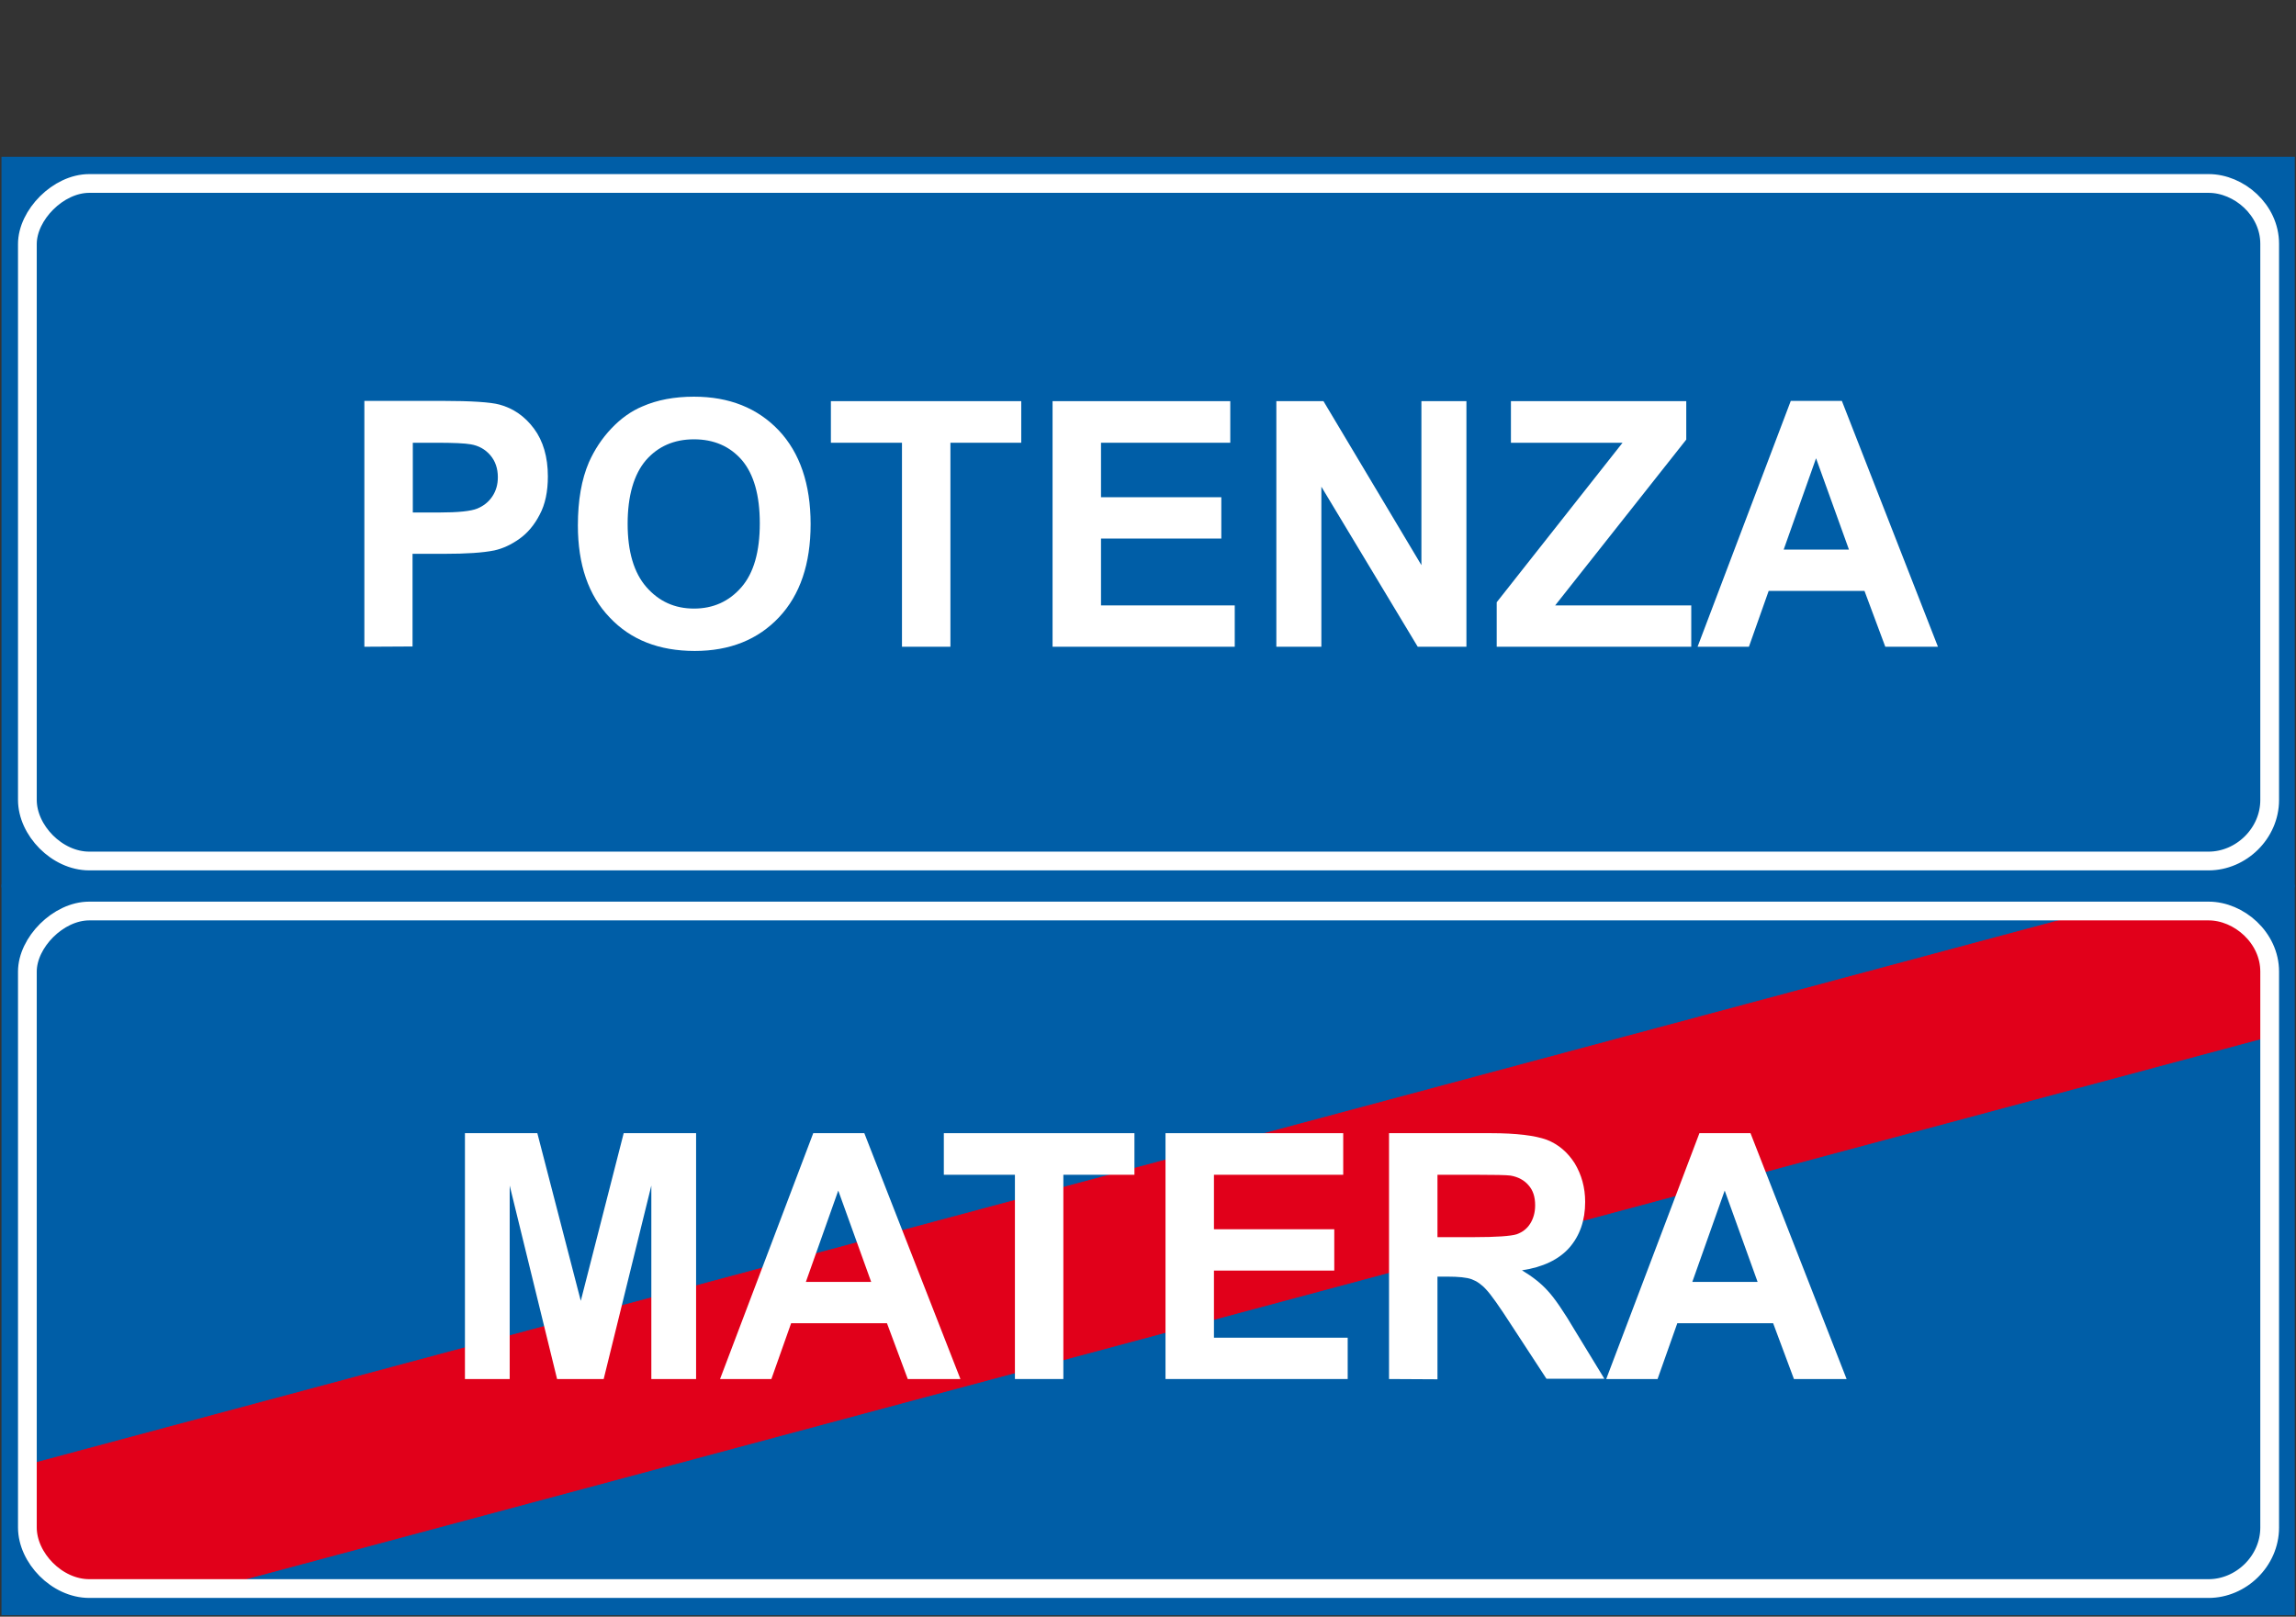<?xml version="1.0" encoding="utf-8"?>
<!-- Generator: Adobe Illustrator 19.2.0, SVG Export Plug-In . SVG Version: 6.00 Build 0)  -->
<svg version="1.1" id="Livello_1" xmlns="http://www.w3.org/2000/svg" xmlns:xlink="http://www.w3.org/1999/xlink" x="0px" y="0px"
	 viewBox="0 0 872.1 614.2" style="enable-background:new 0 0 872.1 614.2;" xml:space="preserve">
<rect x="0" y="0" width="872.1" height="614.2" fill="#333333" stroke="none"/>
<style type="text/css">
	.st0{fill:#005EA7;stroke:#005EA7;stroke-width:1.068;stroke-miterlimit:2.613;}
	.st1{fill:none;stroke:#FFFFFF;stroke-width:7.122;stroke-miterlimit:2.613;}
	.st2{fill:#FFFFFF;}
	.st3{fill:#E1001A;stroke:#E1001A;stroke-width:0.356;stroke-miterlimit:2.613;}
</style>
<g>
	<g>
		<polygon class="st0" points="871.1,60.1 1.1,60.1 1.1,336.6 871.1,336.6 		"/>
		<path class="st1" d="M838.9,69.7h-805c-11.8,0-23.5,12-23.5,23v211.2c0,11.5,11.2,23.2,23.5,23.2h805c12.3,0,23.2-10.4,23.2-23.2
			V92.6C862.1,79.7,850.4,69.7,838.9,69.7L838.9,69.7z"/>
		<path class="st2" d="M138.4,245.7v-93.4h29.5c11.2,0,18.5,0.5,21.8,1.4c5.2,1.4,9.6,4.4,13.1,9.1s5.3,10.8,5.3,18.2
			c0,5.7-1,10.6-3.1,14.5c-2,3.9-4.6,7-7.7,9.2c-3.1,2.2-6.3,3.7-9.5,4.4c-4.4,0.9-10.7,1.3-19.1,1.3h-12v35.2L138.4,245.7
			L138.4,245.7z M156.8,168.2v26.5h10c7.2,0,12.1-0.5,14.5-1.5s4.3-2.5,5.7-4.6s2.1-4.5,2.1-7.3c0-3.4-1-6.2-2.9-8.4
			s-4.4-3.6-7.4-4.1c-2.2-0.4-6.6-0.6-13.2-0.6L156.8,168.2L156.8,168.2z"/>
		<path class="st2" d="M219.5,199.6c0-9.5,1.4-17.5,4.2-24c2.1-4.7,4.9-9,8.5-12.8s7.5-6.6,11.8-8.4c5.7-2.5,12.2-3.7,19.6-3.7
			c13.4,0,24.1,4.3,32.2,12.8c8,8.5,12.1,20.4,12.1,35.6c0,15.1-4,26.9-12,35.4s-18.7,12.8-32,12.8c-13.5,0-24.3-4.2-32.3-12.7
			C223.5,226.2,219.5,214.5,219.5,199.6L219.5,199.6z M238.4,199c0,10.6,2.4,18.6,7.1,24c4.8,5.5,10.8,8.2,18.1,8.2
			c7.3,0,13.3-2.7,18-8.1s7-13.5,7-24.3c0-10.7-2.3-18.7-6.8-24c-4.6-5.3-10.7-7.9-18.2-7.9c-7.6,0-13.7,2.7-18.3,8
			C240.8,180.2,238.4,188.3,238.4,199L238.4,199z"/>
		<polygon class="st2" points="342.6,245.7 342.6,168.2 315.6,168.2 315.6,152.4 387.9,152.4 387.9,168.2 361,168.2 361,245.7 		"/>
		<polygon class="st2" points="399.8,245.7 399.8,152.4 467.3,152.4 467.3,168.2 418.2,168.2 418.2,188.9 463.9,188.9 463.9,204.6 
			418.2,204.6 418.2,230 469,230 469,245.7 		"/>
		<polygon class="st2" points="484.8,245.7 484.8,152.4 502.7,152.4 539.9,214.7 539.9,152.4 557,152.4 557,245.7 538.5,245.7 
			501.9,184.9 501.9,245.7 		"/>
		<polygon class="st2" points="568.5,245.7 568.5,228.8 616.3,168.2 573.9,168.2 573.9,152.4 640.5,152.4 640.5,167 590.7,230 
			642.4,230 642.4,245.7 		"/>
		<path class="st2" d="M736.1,245.7h-20l-7.9-21.2h-36.4l-7.5,21.2h-19.5l35.4-93.4h19.4L736.1,245.7L736.1,245.7z M702.3,208.8
			l-12.5-34.7l-12.3,34.7H702.3L702.3,208.8z"/>
		<polygon class="st0" points="871.1,336.6 1.1,336.6 1.1,613.1 871.1,613.1 		"/>
		<path class="st3" d="M795.7,346.1h43.4c11.2,0,23,10.1,23,23v24.6L80.4,603.3H34.2c-12.3,0-23.5-11.8-23.5-23v-23.8L795.7,346.1
			L795.7,346.1z"/>
		<path class="st1" d="M838.9,346.1h-805c-11.8,0-23.5,12-23.5,23v211.2c0,11.5,11.2,23.2,23.5,23.2h805c12.3,0,23.2-10.4,23.2-23.2
			V369.1C862.1,356.2,850.4,346.1,838.9,346.1L838.9,346.1z"/>
		<polygon class="st2" points="176.6,523.9 176.6,430.5 204.1,430.5 220.6,494.2 236.9,430.5 264.4,430.5 264.4,523.9 247.4,523.9 
			247.4,450.4 229.3,523.9 211.6,523.9 193.6,450.4 193.6,523.9 		"/>
		<path class="st2" d="M364.8,523.9h-20l-7.9-21.2h-36.4l-7.5,21.2h-19.5l35.4-93.4h19.4L364.8,523.9L364.8,523.9z M330.9,487
			l-12.5-34.7L306.1,487H330.9L330.9,487z"/>
		<polygon class="st2" points="385.5,523.9 385.5,446.3 358.5,446.3 358.5,430.5 430.9,430.5 430.9,446.3 403.9,446.3 403.9,523.9 
					"/>
		<polygon class="st2" points="442.7,523.9 442.7,430.5 510.2,430.5 510.2,446.3 461.1,446.3 461.1,467 506.8,467 506.8,482.7 
			461.1,482.7 461.1,508.2 511.9,508.2 511.9,523.9 		"/>
		<path class="st2" d="M527.6,523.9v-93.4h38.7c9.7,0,16.8,0.9,21.2,2.5c4.4,1.7,7.9,4.7,10.6,8.9c2.6,4.3,4,9.2,4,14.7
			c0,7-2,12.8-6,17.4c-4,4.5-10,7.4-18,8.6c4,2.4,7.3,5,9.8,7.8c2.6,2.8,6.1,7.9,10.4,15.2l11.1,18.2h-22l-13.2-20.2
			c-4.7-7.3-7.9-11.8-9.7-13.7c-1.7-1.9-3.6-3.2-5.5-3.9s-5-1-9.3-1H546v39L527.6,523.9L527.6,523.9z M546,470h13.6
			c8.8,0,14.3-0.4,16.5-1.1c2.2-0.8,3.9-2.1,5.1-4c1.2-1.9,1.9-4.2,1.9-7c0-3.2-0.8-5.7-2.5-7.6c-1.6-1.9-3.9-3.2-6.9-3.7
			c-1.5-0.2-6-0.3-13.4-0.3H546L546,470L546,470z"/>
		<path class="st2" d="M701.4,523.9h-20l-7.9-21.2h-36.4l-7.5,21.2h-19.5l35.4-93.4h19.4L701.4,523.9L701.4,523.9z M667.6,487
			l-12.5-34.7L642.8,487H667.6L667.6,487z"/>
	</g>
</g>
</svg>
